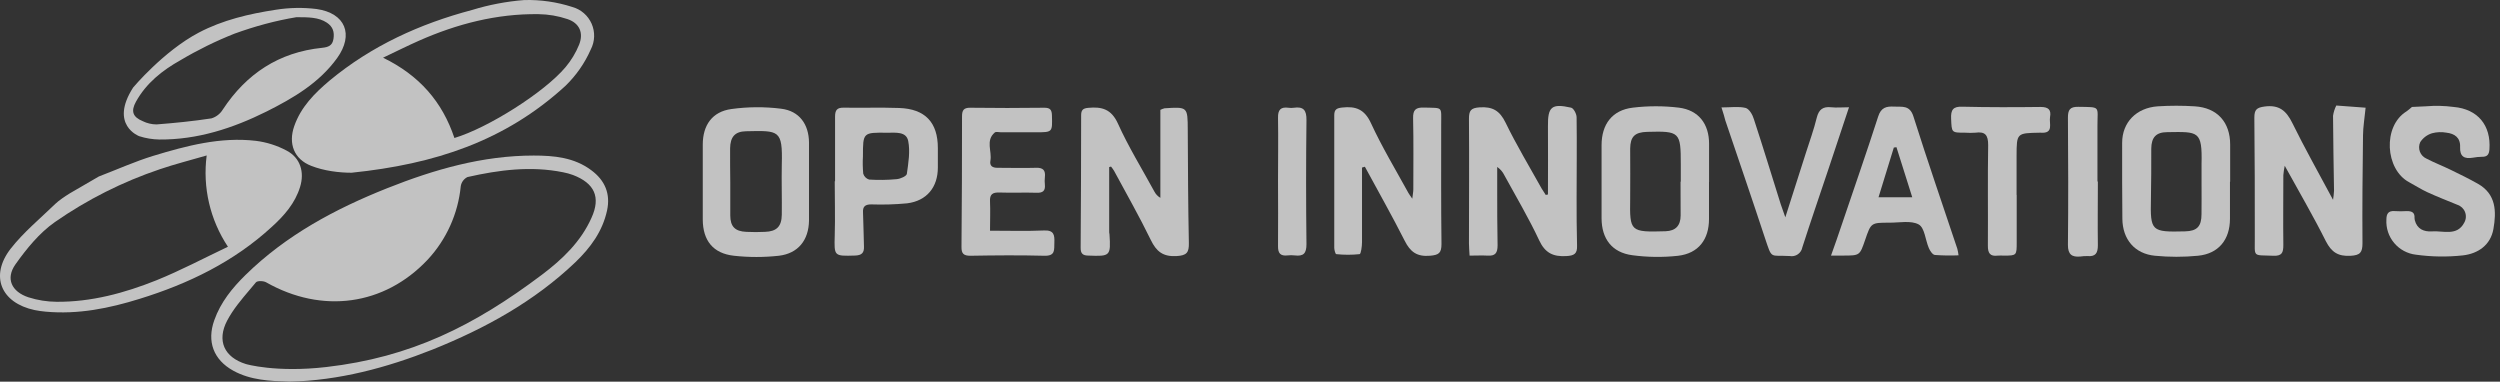 <svg width="262" height="40" viewBox="0 0 262 40" fill="none" xmlns="http://www.w3.org/2000/svg">
<rect x="0" y="0" width="262" height="40" fill="#333333" stroke="none"/>
<g opacity="0.7">
<path d="M10.362 18.494C12.305 17.749 14.137 16.926 16.037 16.34C19.544 15.276 23.108 14.328 26.809 14.759C27.943 14.901 29.041 15.25 30.049 15.789C31.48 16.547 31.928 18.034 31.45 19.585C30.924 21.308 29.778 22.601 28.502 23.76C24.521 27.431 19.751 29.736 14.649 31.313C11.444 32.313 8.186 32.972 4.791 32.662C4.399 32.628 4.009 32.572 3.623 32.494C0.09 31.74 -1.091 28.909 1.12 26.061C2.468 24.337 4.213 22.902 5.803 21.36C6.161 21.015 6.791 20.588 7.325 20.257L10.362 18.494ZM20.824 3.422C23.34 2.095 26.111 1.449 28.907 1.022C30.32 0.797 31.758 0.771 33.178 0.945C36.194 1.375 37.107 3.616 35.332 6.085C33.445 8.7 30.739 10.277 27.934 11.687C24.405 13.444 20.682 14.655 16.696 14.621C15.98 14.609 15.271 14.491 14.589 14.272C14.589 14.272 11.431 13.104 13.951 9.174C13.951 9.174 17.131 5.37 20.824 3.422ZM21.66 16.293C19.893 16.805 18.308 17.206 16.761 17.732C12.848 19.049 9.141 20.915 5.752 23.273C4.127 24.411 2.779 26.07 1.615 27.711C0.568 29.198 1.21 30.572 2.981 31.158C3.937 31.463 4.934 31.621 5.937 31.628C9.578 31.654 13.051 30.71 16.395 29.374C18.907 28.358 21.311 27.086 23.888 25.858C22.016 23.043 21.225 19.645 21.66 16.293ZM31.062 1.802C28.907 2.159 26.753 2.737 24.577 3.526C22.616 4.303 20.72 5.235 18.907 6.313C17.019 7.369 15.326 8.709 14.249 10.657C13.697 11.656 13.908 12.264 14.96 12.699C15.41 12.921 15.905 13.037 16.407 13.04C18.329 12.889 20.255 12.699 22.16 12.406C22.659 12.254 23.084 11.923 23.353 11.475C25.831 7.718 29.244 5.473 33.751 5.012C34.41 4.943 34.841 4.784 34.948 4.073C35.056 3.362 34.902 2.806 34.255 2.375C33.396 1.802 32.316 1.802 31.062 1.802Z" fill="white"/>
<path d="M247.916 11.287C247.804 12.42 247.653 13.299 247.644 14.182C247.597 17.953 247.558 21.723 247.588 25.493C247.588 26.454 247.343 26.756 246.334 26.807C245.042 26.88 244.344 26.437 243.749 25.277C242.456 22.692 240.983 20.172 239.44 17.371C239.371 17.696 239.322 18.026 239.294 18.358C239.294 20.801 239.263 23.239 239.294 25.683C239.294 26.484 239.147 26.842 238.238 26.803C236.023 26.708 236.312 27.031 236.303 24.817C236.303 20.654 236.303 16.487 236.256 12.321C236.256 11.489 236.501 11.274 237.337 11.162C238.845 10.963 239.595 11.593 240.233 12.885C241.526 15.518 242.973 18.082 244.503 20.943C244.554 20.628 244.589 20.31 244.606 19.991C244.572 17.371 244.512 14.751 244.503 12.131C244.559 11.758 244.674 11.396 244.843 11.058" fill="white"/>
<path d="M36.841 18.102C35.548 18.102 33.952 17.909 32.612 17.379C30.811 16.681 30.195 15.048 30.837 13.216C31.535 11.213 32.97 9.769 34.555 8.434C38.946 4.797 44.009 2.492 49.477 1.044C51.252 0.499 53.081 0.151 54.932 0.006C56.641 -0.041 58.346 0.204 59.973 0.729C60.422 0.853 60.837 1.075 61.188 1.38C61.539 1.684 61.818 2.064 62.005 2.49C62.191 2.916 62.279 3.378 62.264 3.843C62.249 4.308 62.13 4.763 61.917 5.176C61.287 6.613 60.382 7.913 59.254 9.002C52.933 14.789 45.566 17.202 36.841 18.102ZM47.624 14.462C51.166 13.397 57.06 9.666 59.258 7.051C59.859 6.34 60.343 5.539 60.693 4.676C61.18 3.44 60.732 2.427 59.473 2.001C58.49 1.67 57.461 1.495 56.423 1.483C52.049 1.427 47.904 2.505 43.927 4.258C42.729 4.788 41.557 5.374 40.144 6.047C43.953 7.899 46.357 10.67 47.624 14.466V14.462Z" fill="white"/>
<path d="M254.252 11.14C255.216 11.058 256.187 11.081 257.147 11.209C259.668 11.429 261.073 13.135 260.892 15.652C260.853 16.195 260.663 16.44 260.116 16.431C259.794 16.435 259.472 16.467 259.155 16.526C258.272 16.677 257.776 16.414 257.819 15.415C257.862 14.415 257.238 14.001 256.376 13.902C255.881 13.813 255.372 13.834 254.885 13.963C254.372 14.117 253.931 14.448 253.64 14.898C253.568 15.053 253.528 15.222 253.522 15.393C253.516 15.564 253.544 15.735 253.604 15.896C253.665 16.056 253.757 16.203 253.874 16.327C253.992 16.452 254.134 16.552 254.29 16.621C255.113 17.052 255.988 17.384 256.824 17.793C257.785 18.258 258.75 18.732 259.681 19.258C261.603 20.34 261.633 22.171 261.31 23.998C261.012 25.683 259.702 26.583 258.112 26.764C256.474 26.942 254.82 26.918 253.187 26.691C252.3 26.589 251.485 26.151 250.91 25.468C250.335 24.785 250.043 23.907 250.094 23.015C250.094 22.386 250.309 22.076 250.955 22.123C251.386 22.149 251.818 22.149 252.248 22.123C252.769 22.123 253.084 22.27 253.041 22.852C253.039 22.923 253.048 22.994 253.067 23.063C253.304 24.011 254.032 24.304 254.868 24.248C256.053 24.166 257.505 24.778 258.255 23.33C258.349 23.164 258.406 22.979 258.42 22.788C258.434 22.598 258.406 22.406 258.338 22.228C258.27 22.049 258.163 21.889 258.024 21.756C257.886 21.624 257.721 21.525 257.539 21.464C256.484 21.033 255.385 20.602 254.364 20.133C253.717 19.835 253.114 19.435 252.481 19.099C249.96 17.767 249.689 13.226 252.192 11.679C252.394 11.533 252.588 11.376 252.774 11.209" fill="white"/>
<path d="M162.225 20.382C162.225 17.999 162.246 15.616 162.225 13.233C162.203 11.195 162.599 10.82 164.646 11.282C164.913 11.338 165.224 11.932 165.228 12.281C165.267 15.078 165.228 17.883 165.228 20.679C165.228 22.368 165.228 24.057 165.275 25.742C165.31 26.604 164.965 26.794 164.146 26.837C162.78 26.914 161.932 26.526 161.307 25.191C160.217 22.855 158.89 20.628 157.653 18.361C157.485 18.013 157.228 17.715 156.907 17.499V19.792C156.907 21.765 156.907 23.738 156.946 25.712C156.946 26.505 156.709 26.841 155.912 26.789C155.309 26.755 154.706 26.789 154.012 26.789C153.986 26.268 153.947 25.884 153.947 25.497C153.947 21.153 153.982 16.805 153.947 12.462C153.947 11.6 154.128 11.316 155.055 11.251C156.425 11.157 157.175 11.6 157.786 12.859C158.928 15.211 160.286 17.46 161.561 19.753C161.69 19.985 161.858 20.184 161.992 20.429L162.225 20.382Z" fill="white"/>
<path d="M142.739 17.56C142.739 20.145 142.739 22.773 142.739 25.38C142.739 25.811 142.631 26.613 142.489 26.634C141.675 26.72 140.855 26.72 140.041 26.634C139.951 26.634 139.834 26.203 139.83 25.975C139.83 21.343 139.83 16.715 139.83 12.083C139.83 11.463 140.089 11.333 140.666 11.269C142.092 11.109 143.01 11.458 143.682 12.919C144.837 15.422 146.268 17.792 147.599 20.218C147.681 20.365 147.784 20.498 148.008 20.822C148.06 20.36 148.116 20.102 148.116 19.843C148.116 17.366 148.15 14.888 148.094 12.411C148.069 11.502 148.37 11.243 149.254 11.273C151.27 11.338 151.033 11.101 151.037 13.074C151.037 17.241 151.016 21.403 151.068 25.57C151.068 26.518 150.792 26.725 149.861 26.802C148.499 26.919 147.797 26.401 147.211 25.23C145.888 22.61 144.436 20.059 143.04 17.474L142.739 17.56Z" fill="white"/>
<path d="M116.242 17.508C116.242 19.745 116.242 21.983 116.242 24.221C116.242 24.328 116.242 24.436 116.273 24.544C116.419 26.836 116.359 26.875 114.075 26.785C113.476 26.785 113.248 26.573 113.252 25.974C113.284 21.347 113.301 16.719 113.304 12.091C113.304 11.548 113.476 11.354 114.036 11.303C115.462 11.165 116.466 11.423 117.16 12.953C118.263 15.396 119.681 17.693 120.969 20.058C121.112 20.34 121.334 20.575 121.607 20.735V11.514C121.744 11.444 121.889 11.389 122.038 11.35C124.477 11.191 124.464 11.191 124.477 13.63C124.498 17.572 124.511 21.519 124.593 25.462C124.614 26.461 124.373 26.78 123.3 26.836C121.887 26.914 121.193 26.366 120.603 25.147C119.414 22.7 118.061 20.33 116.768 17.93C116.668 17.765 116.557 17.606 116.436 17.456L116.242 17.508Z" fill="white"/>
<path d="M233.7 19.046C233.7 20.338 233.7 21.631 233.7 22.924C233.7 25.117 232.506 26.591 230.347 26.802C228.849 26.948 227.339 26.948 225.84 26.802C223.716 26.599 222.441 25.078 222.424 22.924C222.401 20.27 222.393 17.615 222.402 14.961C222.402 12.837 223.876 11.299 226.133 11.143C227.425 11.061 228.72 11.061 230.011 11.143C232.368 11.29 233.726 12.802 233.721 15.164C233.721 16.456 233.721 17.749 233.721 19.041L233.7 19.046ZM230.722 19.123C230.722 18.477 230.722 17.831 230.722 17.184C230.804 13.694 230.399 13.802 227.142 13.849C225.952 13.849 225.466 14.396 225.453 15.573C225.453 17.331 225.453 19.089 225.418 20.843C225.345 24.234 225.444 24.337 228.995 24.247C230.253 24.216 230.718 23.73 230.718 22.441C230.735 21.342 230.722 20.257 230.722 19.123Z" fill="white"/>
<path d="M179.103 19.072V22.95C179.103 25.104 177.995 26.556 175.863 26.806C174.266 26.981 172.654 26.961 171.062 26.746C168.934 26.466 167.848 25.022 167.844 22.868V15.219C167.844 13.022 168.96 11.535 171.127 11.281C172.727 11.089 174.344 11.089 175.944 11.281C178.026 11.54 179.116 13.005 179.111 15.073C179.111 15.754 179.111 16.434 179.111 17.12V19.054L179.103 19.072ZM176.121 19.041H176.147V17.21C176.147 13.823 176.039 13.724 172.622 13.819C171.33 13.854 170.856 14.315 170.843 15.577C170.843 17.335 170.864 19.093 170.843 20.855C170.787 24.272 170.843 24.346 174.553 24.234C175.604 24.199 176.125 23.643 176.13 22.596C176.125 21.411 176.121 20.226 176.121 19.041Z" fill="white"/>
<path d="M84.784 19.128C84.784 20.46 84.784 21.787 84.784 23.114C84.754 25.165 83.647 26.561 81.63 26.802C80.062 26.975 78.48 26.975 76.912 26.802C74.732 26.561 73.659 25.208 73.65 23.011C73.65 20.391 73.65 17.771 73.65 15.151C73.65 13.13 74.633 11.704 76.641 11.428C78.374 11.187 80.131 11.176 81.867 11.394C83.772 11.627 84.763 13.023 84.784 14.931C84.784 15.651 84.784 16.366 84.784 17.086V19.128ZM76.533 19.128C76.533 20.274 76.533 21.425 76.533 22.575C76.533 23.726 77.016 24.252 78.226 24.299C78.868 24.329 79.519 24.333 80.161 24.299C81.389 24.26 81.915 23.739 81.932 22.502C81.954 20.748 81.897 18.99 81.932 17.232C82.027 13.587 81.652 13.682 78.175 13.755C77.02 13.781 76.533 14.35 76.516 15.548C76.499 16.745 76.529 17.935 76.533 19.115V19.128Z" fill="white"/>
<path d="M87.515 19.008C87.515 16.75 87.515 14.493 87.515 12.231C87.515 11.541 87.717 11.27 88.428 11.283C90.363 11.317 92.306 11.248 94.237 11.317C96.96 11.412 98.287 12.829 98.287 15.514C98.287 16.195 98.287 16.875 98.287 17.556C98.287 19.629 97.119 21.055 95.06 21.309C93.812 21.427 92.559 21.464 91.307 21.421C90.656 21.421 90.402 21.654 90.445 22.283C90.501 23.464 90.496 24.644 90.544 25.825C90.574 26.51 90.303 26.76 89.6 26.782C87.394 26.846 87.42 26.855 87.48 24.683C87.536 22.787 87.48 20.887 87.48 18.987L87.515 19.008ZM90.436 16.38C90.401 16.986 90.411 17.594 90.466 18.198C90.51 18.345 90.589 18.478 90.697 18.586C90.804 18.694 90.937 18.774 91.082 18.819C92.047 18.88 93.016 18.866 93.978 18.776C94.362 18.741 95.004 18.461 95.038 18.22C95.198 17.082 95.4 15.876 95.18 14.773C94.978 13.76 93.853 13.911 92.996 13.911C90.436 13.877 90.436 13.877 90.436 16.38Z" fill="white"/>
<path d="M191.889 26.789C192.32 25.608 192.634 24.673 192.953 23.734C194.246 19.899 195.59 16.072 196.831 12.216C197.137 11.255 197.693 11.13 198.507 11.173C199.321 11.216 200.14 10.984 200.524 12.194C201.993 16.844 203.587 21.454 205.13 26.078C205.186 26.302 205.227 26.529 205.255 26.758C204.427 26.794 203.599 26.781 202.773 26.72C202.532 26.694 202.264 26.289 202.139 25.991C201.769 25.13 201.709 23.863 201.071 23.518C200.274 23.087 199.059 23.341 198.02 23.337C196.086 23.337 196.085 23.337 195.469 25.134C194.905 26.78 194.905 26.78 193.199 26.784L191.889 26.789ZM198.748 15.426L198.473 15.465C197.943 17.188 197.417 18.89 196.87 20.67H200.403C199.83 18.852 199.291 17.137 198.748 15.426Z" fill="white"/>
<path d="M103.754 24.178C105.775 24.178 107.602 24.235 109.425 24.153C110.45 24.11 110.528 24.627 110.498 25.407C110.467 26.186 110.623 26.833 109.451 26.803C106.865 26.734 104.28 26.759 101.695 26.803C100.979 26.803 100.755 26.57 100.764 25.876C100.804 21.312 100.823 16.752 100.82 12.196C100.82 11.571 100.984 11.282 101.682 11.291C104.267 11.325 106.852 11.325 109.438 11.291C110.049 11.291 110.23 11.498 110.243 12.105C110.291 13.863 110.321 13.863 108.55 13.863C107.331 13.863 106.107 13.863 104.887 13.863C104.672 13.863 104.379 13.777 104.254 13.885C103.263 14.725 103.978 15.858 103.793 16.849C103.694 17.401 104.03 17.595 104.564 17.586C105.891 17.586 107.223 17.625 108.55 17.586C109.33 17.552 109.588 17.853 109.502 18.586C109.474 18.836 109.474 19.089 109.502 19.34C109.567 19.99 109.3 20.227 108.641 20.201C107.348 20.158 106.055 20.223 104.763 20.176C104.039 20.15 103.707 20.339 103.754 21.128C103.797 22.089 103.754 23.058 103.754 24.178Z" fill="white"/>
<path d="M180.41 11.259C181.401 11.259 182.207 11.13 182.939 11.311C183.31 11.406 183.672 12.022 183.801 12.47C184.775 15.439 185.684 18.421 186.619 21.398C186.736 21.76 186.869 22.118 187.102 22.773C187.886 20.317 188.575 18.175 189.256 16.029C189.648 14.797 190.092 13.582 190.398 12.328C190.614 11.466 191.053 11.148 191.91 11.242C192.462 11.303 193.022 11.242 193.776 11.242C193.026 13.496 192.354 15.525 191.678 17.55C190.747 20.338 189.786 23.117 188.886 25.918C188.859 26.066 188.804 26.206 188.723 26.332C188.641 26.458 188.536 26.567 188.413 26.652C188.289 26.737 188.15 26.797 188.004 26.827C187.857 26.858 187.706 26.86 187.559 26.832C185.456 26.715 185.736 27.228 184.973 24.962C183.616 20.842 182.203 16.736 180.815 12.625C180.729 12.268 180.613 11.893 180.41 11.259Z" fill="white"/>
<path d="M211.35 20.438C211.35 22.088 211.35 23.739 211.35 25.385C211.35 26.772 211.35 26.785 210.01 26.789C209.795 26.776 209.579 26.776 209.364 26.789C208.549 26.893 208.321 26.518 208.329 25.738C208.355 22.222 208.299 18.71 208.36 15.199C208.36 14.147 208.045 13.764 207.024 13.906C206.667 13.932 206.308 13.932 205.951 13.906C204.494 13.906 204.542 13.906 204.477 12.432C204.434 11.514 204.684 11.14 205.662 11.183C208.385 11.247 211.113 11.243 213.849 11.209C214.672 11.209 214.987 11.497 214.844 12.269C214.724 12.928 215.275 14.018 213.862 13.906C213.826 13.904 213.79 13.904 213.754 13.906C211.346 13.949 211.346 13.949 211.337 16.332V20.417L211.35 20.438Z" fill="white"/>
<path d="M219.856 19.029C219.856 21.256 219.825 23.48 219.856 25.703C219.856 26.535 219.61 26.91 218.761 26.836C218.51 26.831 218.26 26.847 218.011 26.884C217.15 26.961 216.719 26.681 216.719 25.686C216.766 21.239 216.753 16.793 216.719 12.329C216.719 11.527 216.917 11.178 217.805 11.195C220.213 11.238 219.804 11.083 219.813 13.203C219.813 15.142 219.813 17.081 219.813 19.016L219.856 19.029Z" fill="white"/>
<path d="M133.937 18.913C133.937 16.728 133.975 14.543 133.937 12.359C133.915 11.497 134.221 11.182 135.048 11.294C135.225 11.32 135.405 11.32 135.583 11.294C136.604 11.144 136.931 11.54 136.918 12.587C136.867 16.922 136.867 21.255 136.918 25.587C136.918 26.561 136.608 26.88 135.686 26.768C135.436 26.738 135.182 26.738 134.932 26.768C134.195 26.849 133.924 26.548 133.937 25.794C133.962 23.502 133.937 21.209 133.937 18.913Z" fill="white"/>
<path fill-rule="evenodd" clip-rule="evenodd" d="M30.33 40L30.348 40.001C35.54 39.871 40.5 38.548 45.339 36.631C50.841 34.42 55.973 31.607 60.299 27.483C61.893 25.949 63.139 24.252 63.617 22.071C64 20.313 63.406 18.904 61.962 17.836C60.17 16.496 58.058 16.302 55.93 16.302C50.569 16.302 45.515 17.762 40.59 19.719C35.122 21.895 29.986 24.644 25.733 28.815C24.337 30.185 23.122 31.68 22.459 33.554C21.657 35.791 22.377 37.708 24.449 38.85C26.275 39.855 28.281 39.927 30.33 40ZM56.815 28.776C49.671 34.157 43.057 37.445 34.189 38.466C28.911 39.074 25.774 38.156 25.77 38.152C23.499 37.449 22.702 35.704 23.805 33.601C24.426 32.421 25.311 31.377 26.191 30.34C26.402 30.09 26.614 29.841 26.821 29.59C26.972 29.409 27.614 29.426 27.898 29.59C33.75 32.908 40.269 32.037 44.81 27.224C46.786 25.104 48.008 22.392 48.288 19.507C48.321 19.304 48.401 19.112 48.523 18.946C48.646 18.78 48.806 18.646 48.99 18.555C52.295 17.809 55.634 17.37 59.017 18.055C59.369 18.122 59.715 18.217 60.051 18.34C62.3 19.201 62.985 20.649 61.986 22.834C60.874 25.328 58.939 27.173 56.815 28.776Z" fill="white"/>
</g>
</svg>
